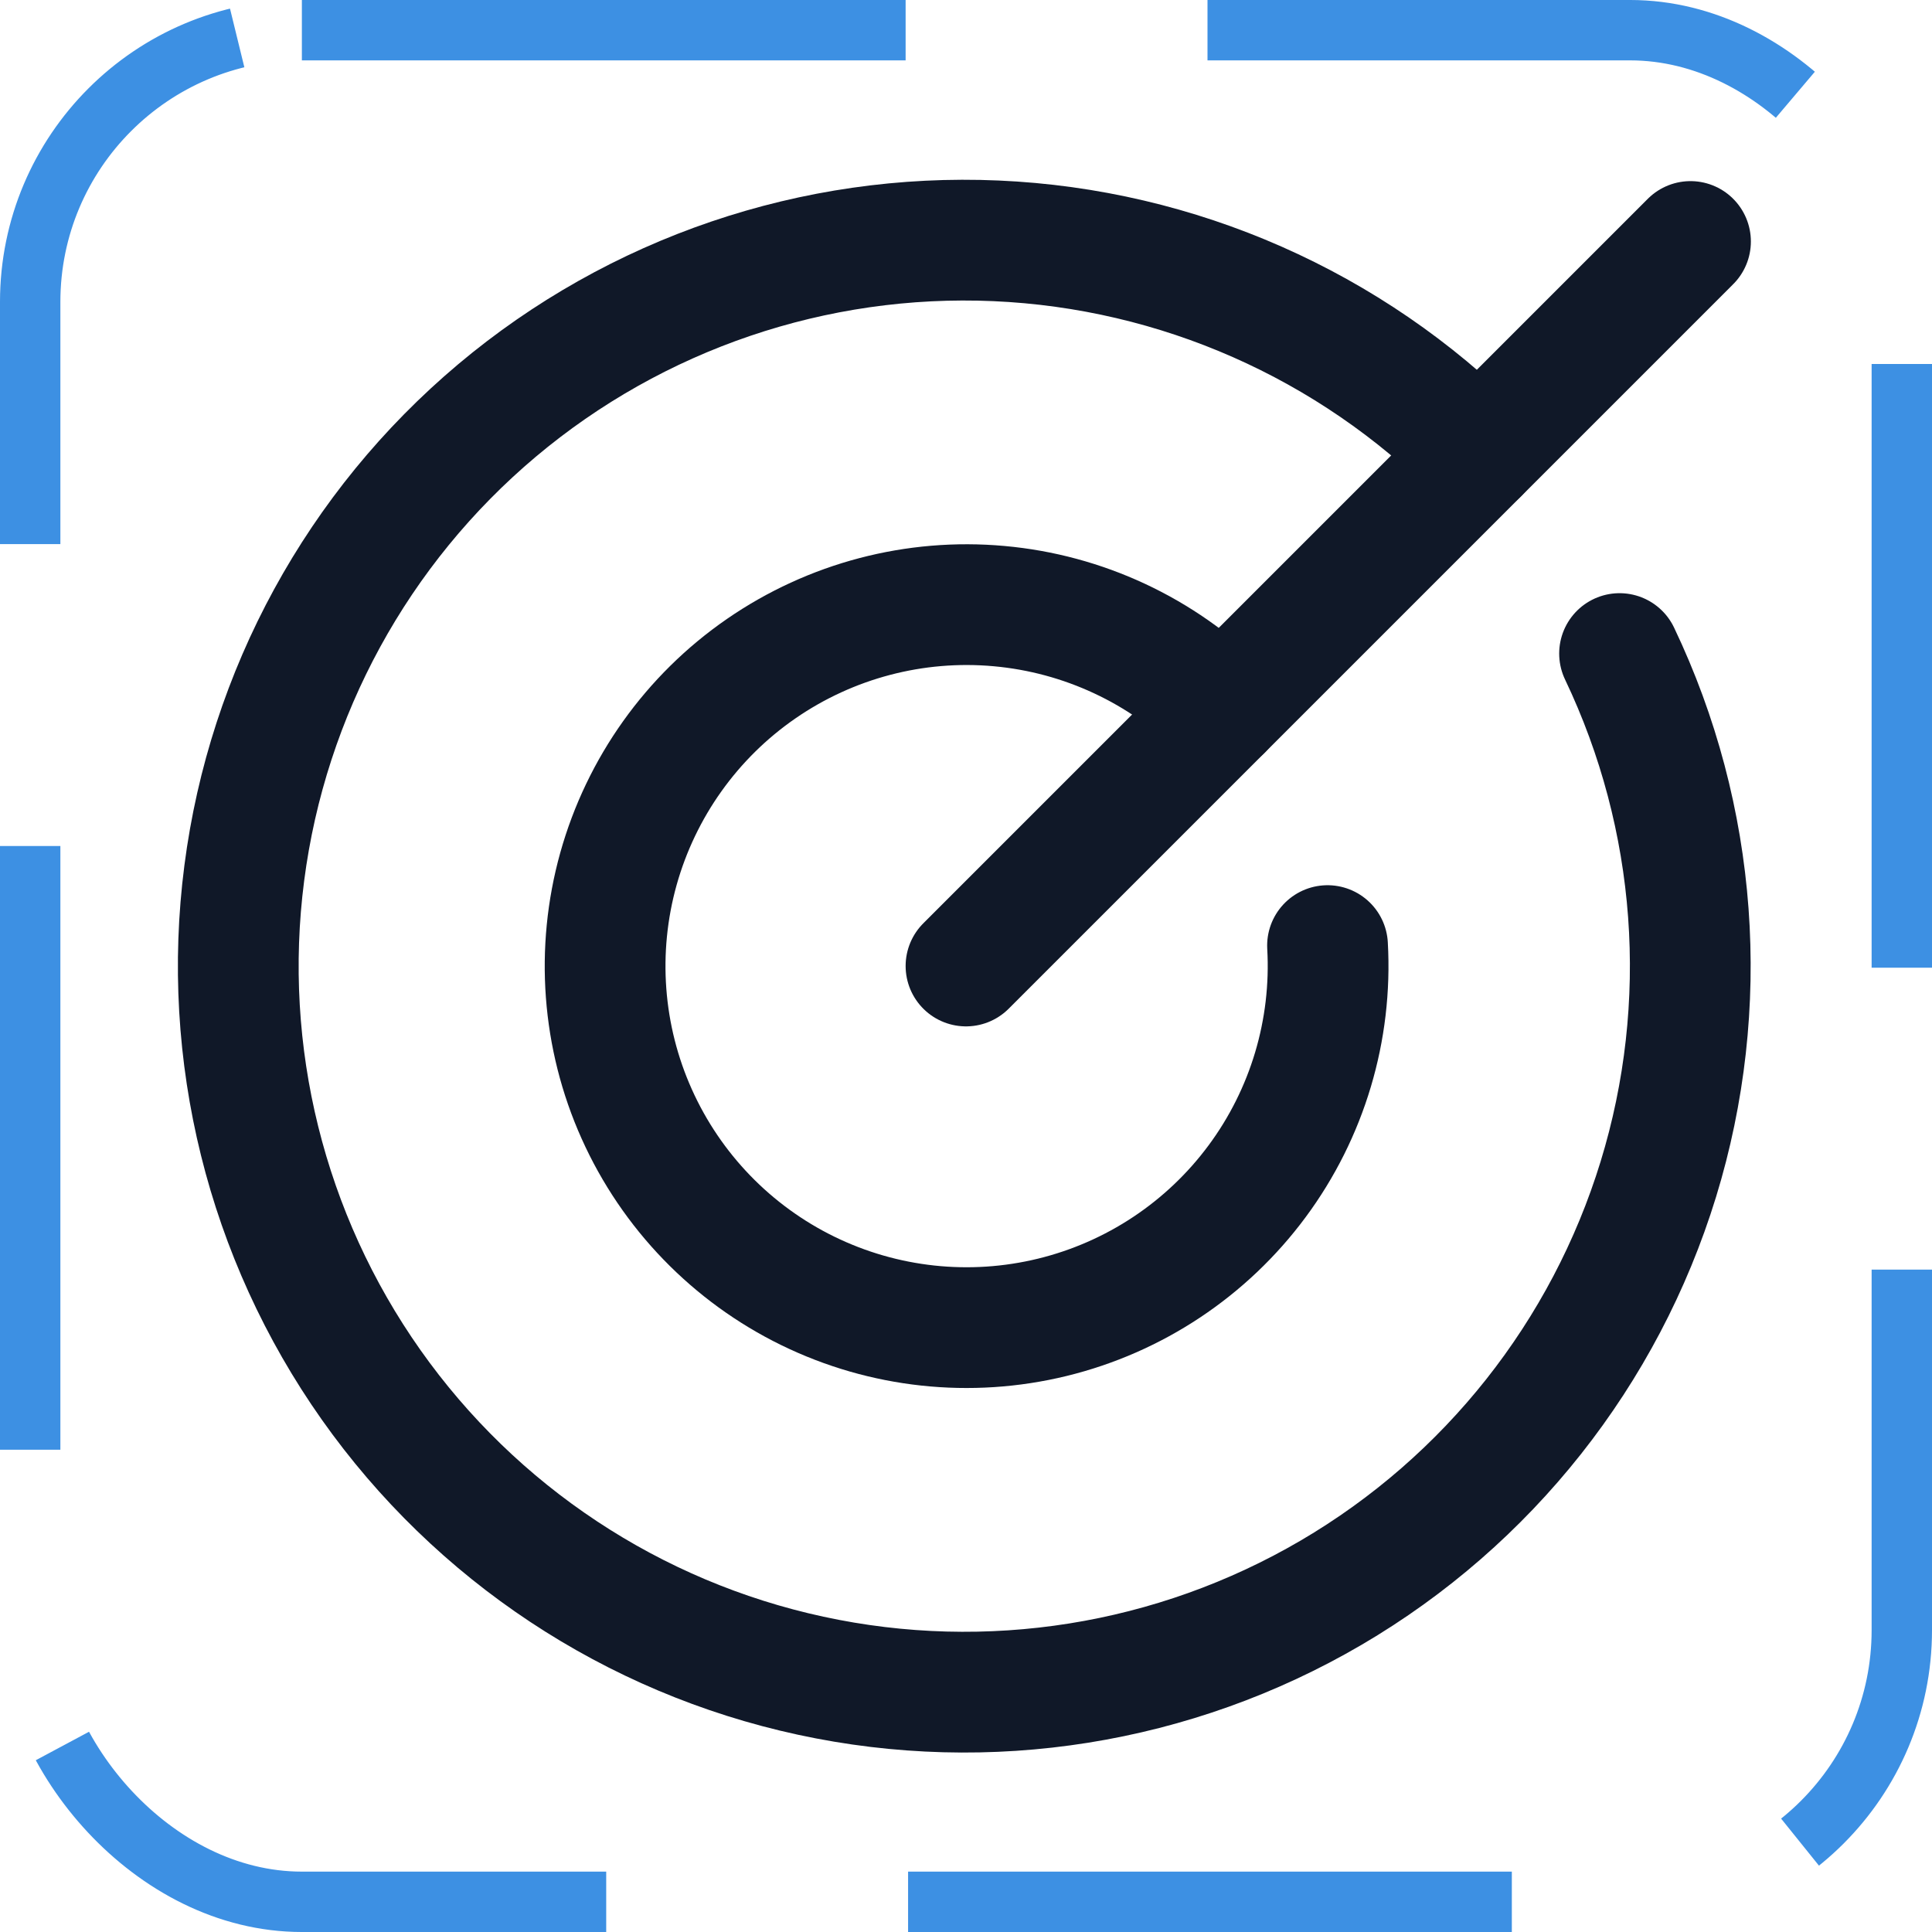 <svg width="32" height="32" viewBox="0 0 32 32" fill="none" xmlns="http://www.w3.org/2000/svg"><g id="Icon-Target"><g clip-path="url(#clip0_11_2521)"><g id="size=md (32px)"><g id="Target"><path id="Vector" d="M16 16L28 4" stroke="#101828" stroke-width="2" stroke-linecap="round" stroke-linejoin="round"/><path id="Vector_2" d="M24.487 7.512C22.36 5.379 19.509 4.121 16.498 3.989C13.488 3.857 10.538 4.86 8.232 6.799C5.926 8.739 4.432 11.473 4.046 14.461C3.659 17.45 4.409 20.474 6.146 22.936C7.884 25.398 10.482 27.118 13.427 27.755C16.372 28.393 19.448 27.902 22.049 26.379C24.649 24.856 26.582 22.413 27.467 19.532C28.351 16.652 28.122 13.544 26.825 10.825" stroke="#101828" stroke-width="2" stroke-linecap="round" stroke-linejoin="round"/><path id="Vector_3" d="M20.238 11.762C19.247 10.774 17.941 10.164 16.547 10.039C15.153 9.913 13.76 10.28 12.608 11.075C11.456 11.87 10.62 13.044 10.243 14.392C9.867 15.739 9.974 17.177 10.547 18.453C11.12 19.73 12.122 20.766 13.379 21.381C14.637 21.996 16.069 22.151 17.429 21.819C18.789 21.487 19.989 20.69 20.822 19.565C21.655 18.441 22.067 17.06 21.988 15.662" stroke="#101828" stroke-width="2" stroke-linecap="round" stroke-linejoin="round"/></g></g></g><rect x="0.5" y="0.5" width="31" height="31" rx="4.5" stroke="#3D90E3" stroke-dasharray="10 5"/></g><defs><clipPath id="clip0_11_2521"><rect width="32" height="32" rx="5" fill="white"/></clipPath></defs></svg>
